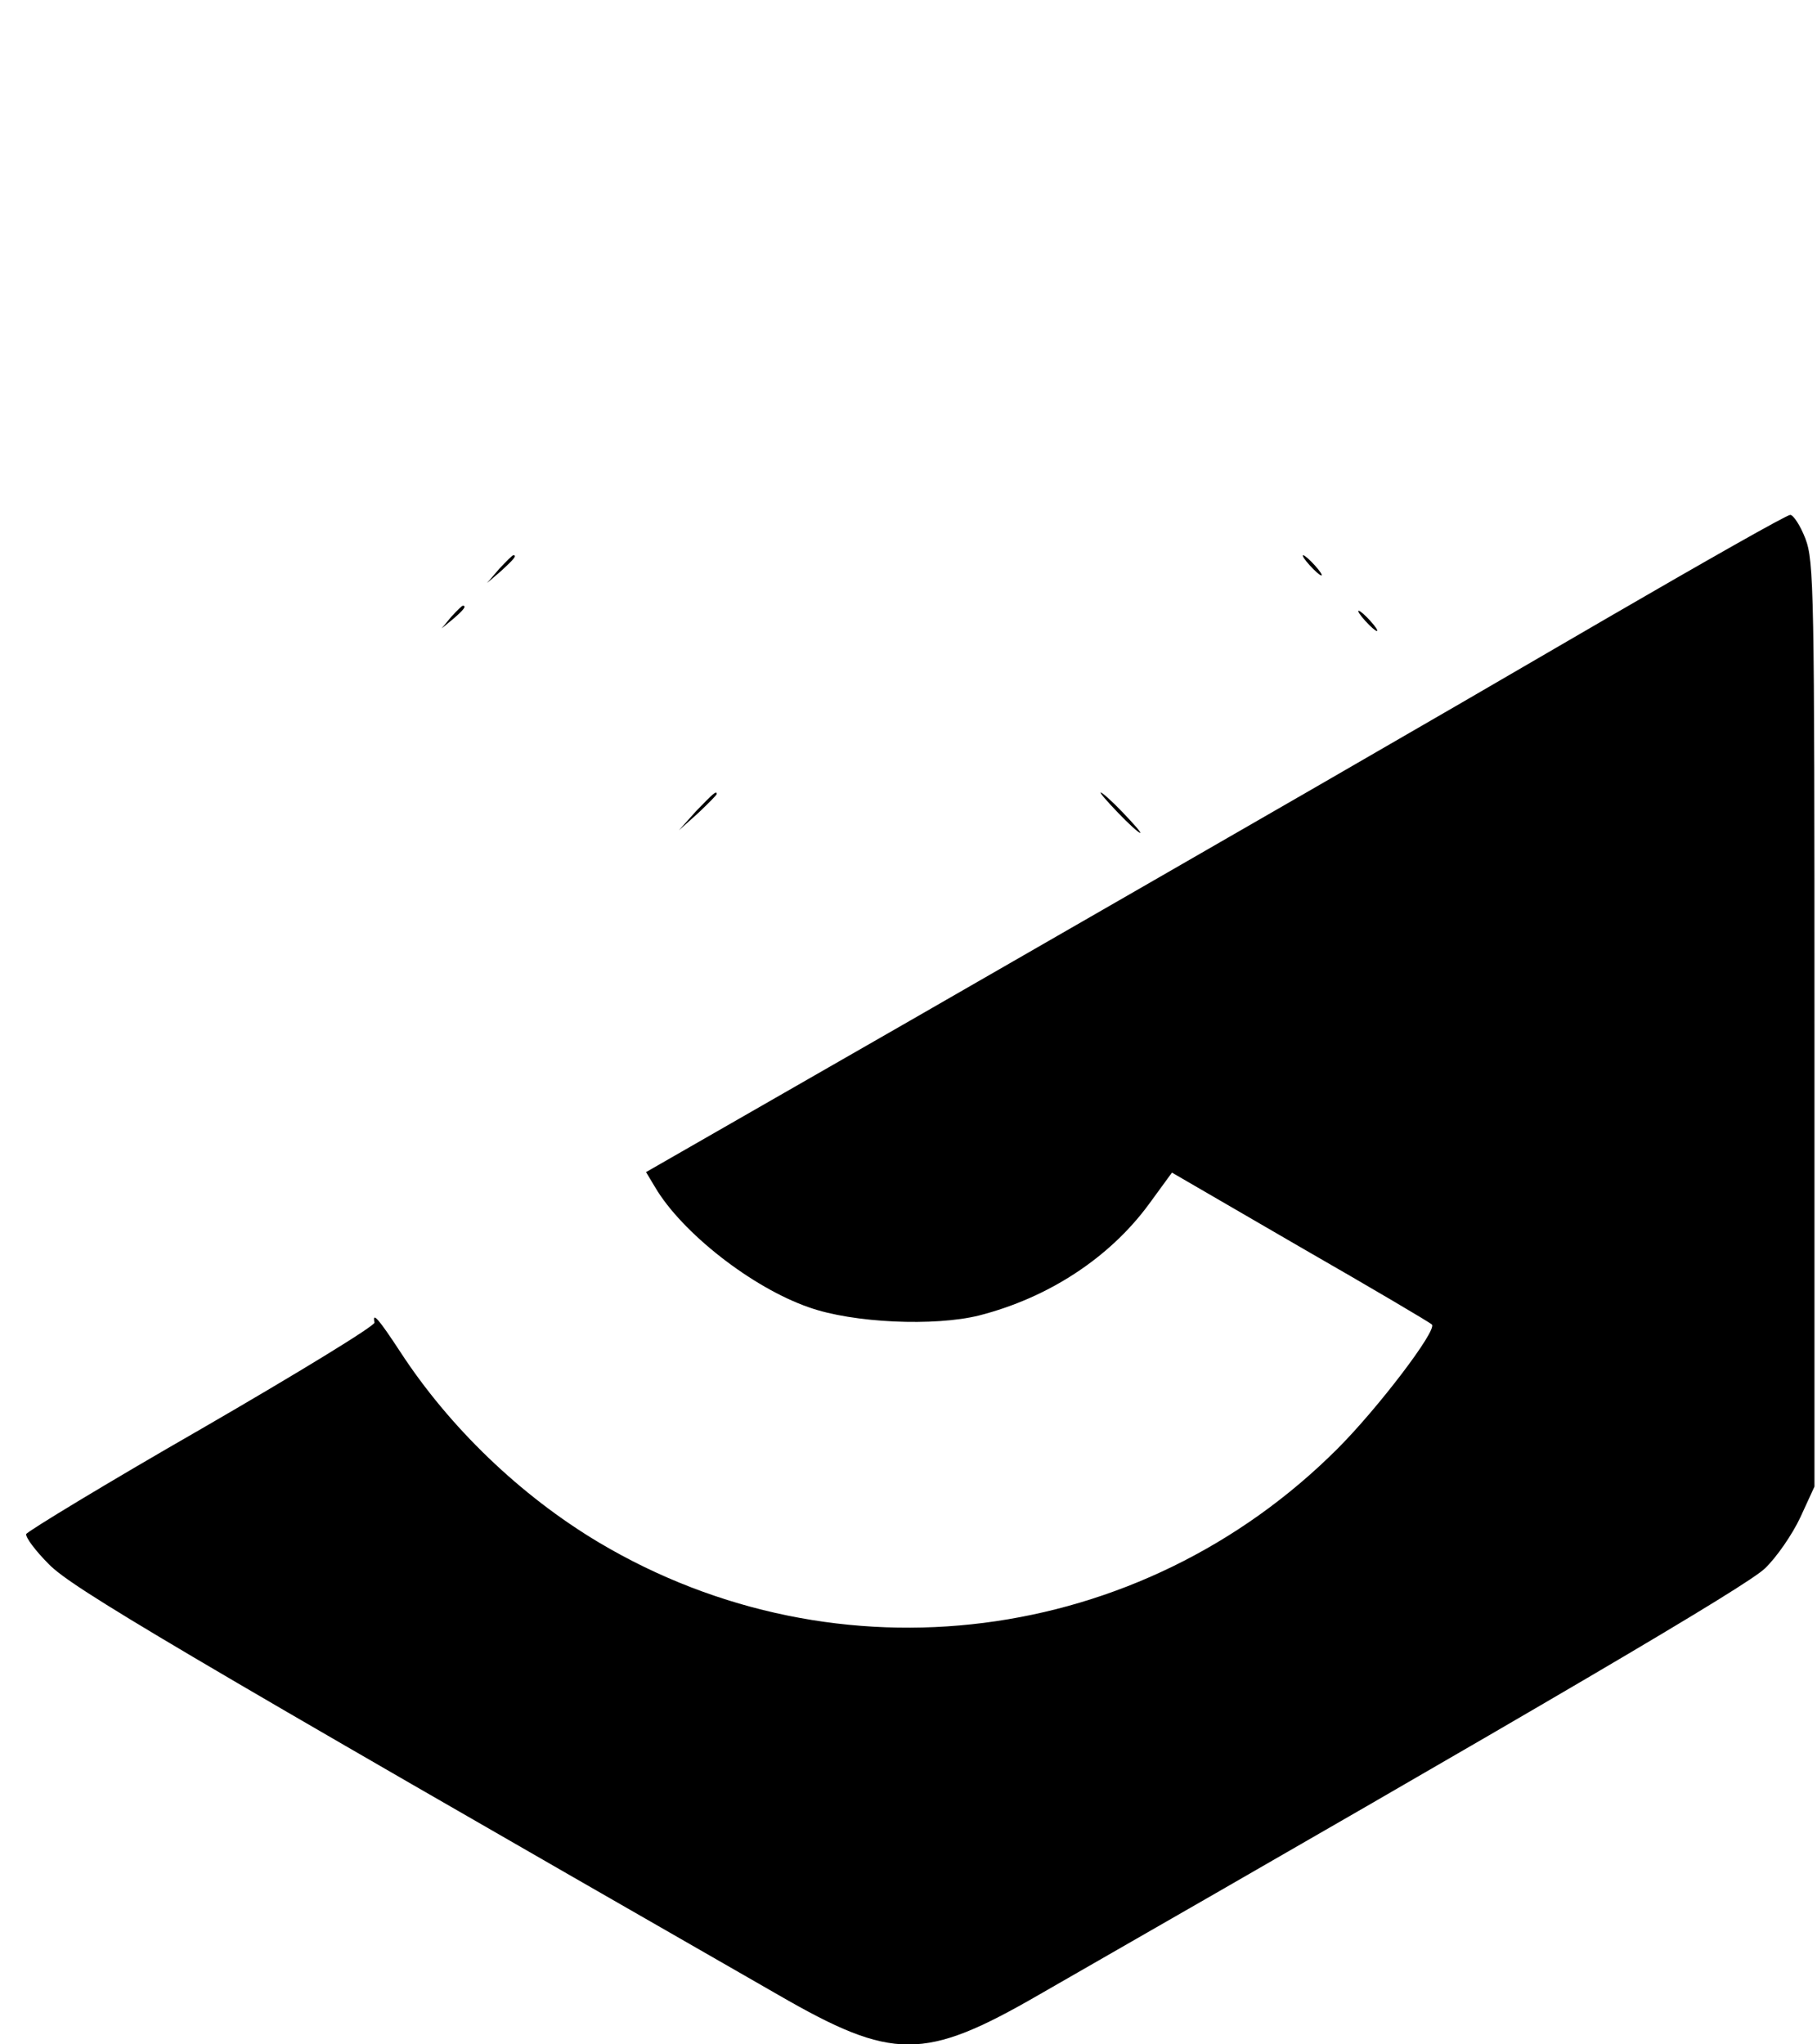 <?xml version="1.0" standalone="no"?>
<!DOCTYPE svg PUBLIC "-//W3C//DTD SVG 20010904//EN"
 "http://www.w3.org/TR/2001/REC-SVG-20010904/DTD/svg10.dtd">
<svg version="1.0" xmlns="http://www.w3.org/2000/svg"
 width="360pt" height="405pt" viewBox="0 0 360 405"
 preserveAspectRatio="xMidYMid meet">

<g transform="translate(0,405) scale(0.1,-0.1)"
fill="#000000" stroke="none">
<path d="M3185 2826 c-410 -239 -671 -389 -1382 -798 l-523 -300 18 -30 c53
-90 192 -199 305 -238 87 -31 249 -38 337 -16 137 35 258 114 336 220 l46 63
255 -148 c141 -81 258 -150 260 -153 11 -11 -107 -166 -187 -246 -391 -391
-990 -467 -1463 -186 -156 93 -297 229 -394 378 -42 64 -56 81 -51 58 2 -6
-152 -100 -342 -210 -190 -109 -346 -204 -348 -209 -2 -6 18 -33 45 -60 46
-47 242 -163 1445 -853 227 -131 289 -131 516 0 1013 581 1403 810 1439 845
23 22 54 67 70 101 l28 61 0 915 c0 863 -1 918 -18 963 -10 26 -24 47 -30 47
-7 0 -169 -92 -362 -204z"/>
<path d="M989 2923 l-24 -28 28 24 c25 23 32 31 24 31 -2 0 -14 -12 -28 -27z"/>
<path d="M2595 2930 c10 -11 20 -20 23 -20 3 0 -3 9 -13 20 -10 11 -20 20 -23
20 -3 0 3 -9 13 -20z"/>
<path d="M894 2828 l-19 -23 23 19 c21 18 27 26 19 26 -2 0 -12 -10 -23 -22z"/>
<path d="M2705 2820 c10 -11 20 -20 23 -20 3 0 -3 9 -13 20 -10 11 -20 20 -23
20 -3 0 3 -9 13 -20z"/>
<path d="M1379 2443 l-34 -38 38 34 c20 19 37 36 37 38 0 8 -8 0 -41 -34z"/>
<path d="M2215 2440 c21 -22 41 -40 44 -40 3 0 -13 18 -34 40 -21 22 -41 40
-44 40 -3 0 13 -18 34 -40z"/>
</g>
</svg>
